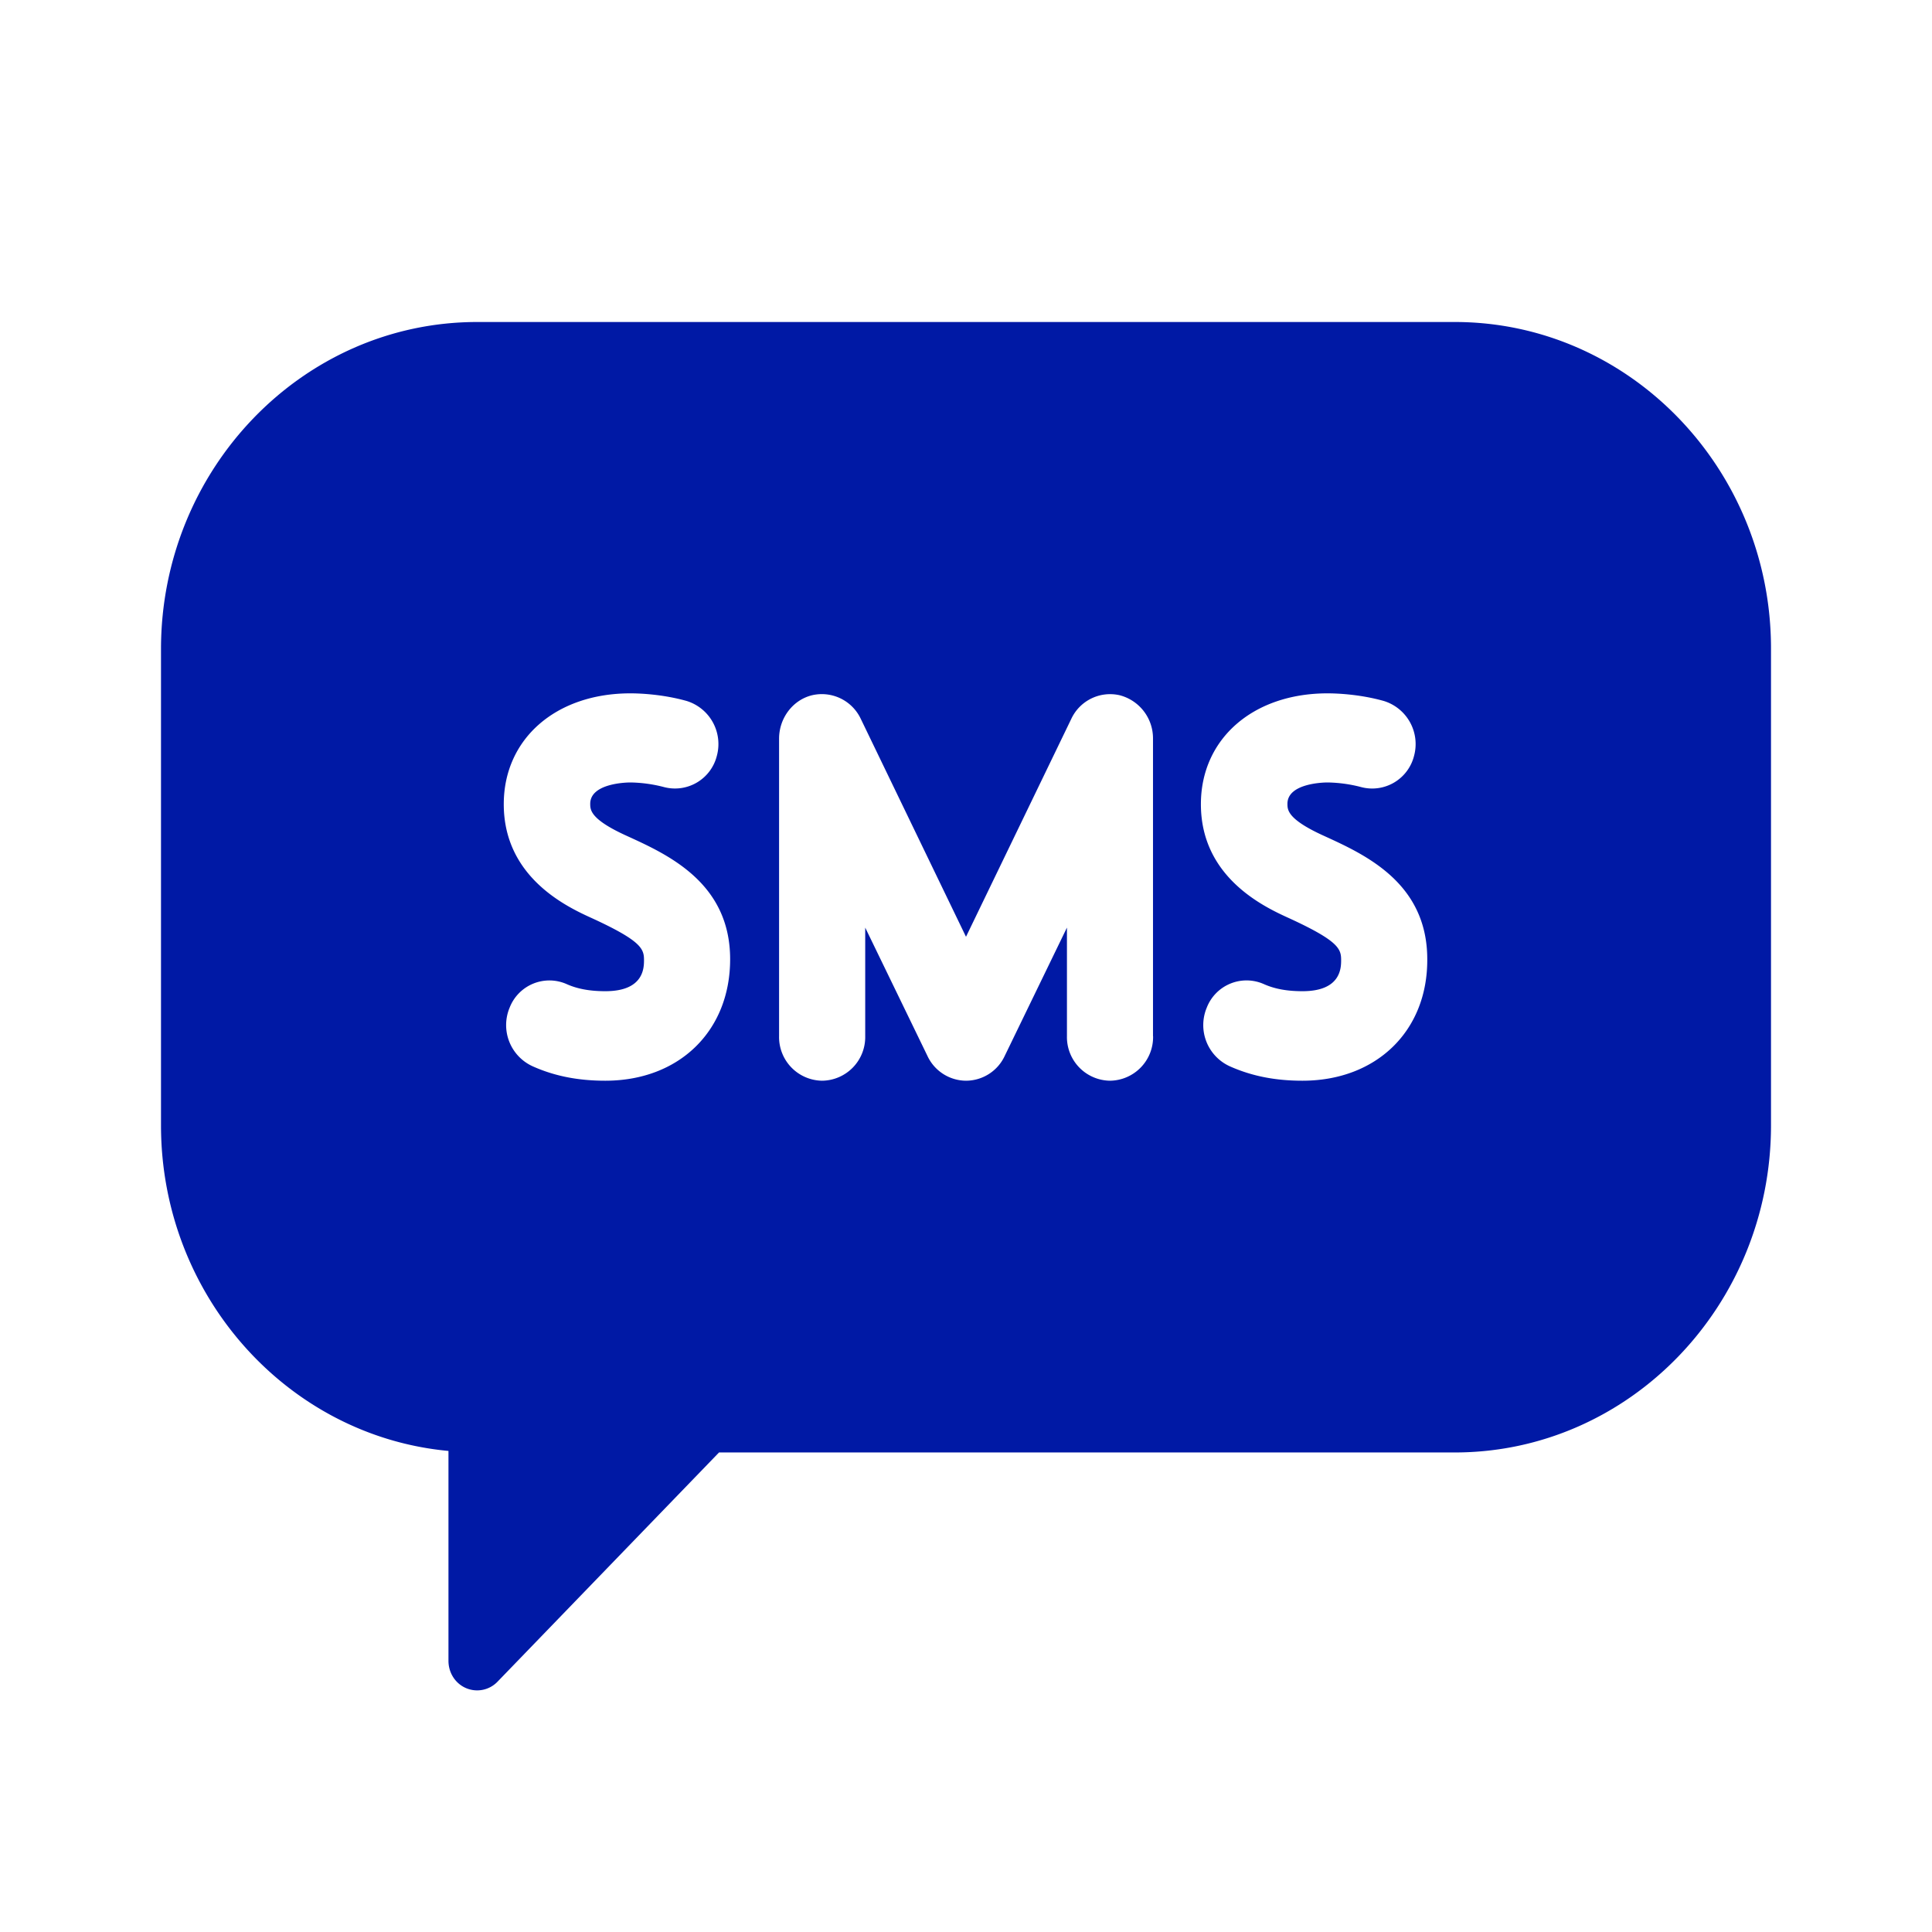 <svg width="24" height="24" xmlns="http://www.w3.org/2000/svg"><path d="M18.072 4H5.928C3.76 4 2 5.826 2 8.064v5.915c0 2.115 1.573 3.86 3.571 4.045v2.607c0 .151.087.284.22.34a.351.351 0 0 0 .389-.08l2.752-2.848h9.14c2.168 0 3.928-1.826 3.928-4.064V8.064C22.005 5.826 20.24 4 18.072 4ZM7.52 13.425c-.338 0-.631-.057-.905-.18a.562.562 0 0 1-.284-.728.53.53 0 0 1 .704-.294c.137.062.293.09.485.09.48 0 .48-.293.48-.388 0-.137-.032-.236-.64-.516-.302-.137-1.102-.501-1.102-1.419 0-.81.645-1.377 1.573-1.377.11 0 .398.01.7.095a.56.56 0 0 1 .374.681.536.536 0 0 1-.658.388 1.746 1.746 0 0 0-.416-.057c-.05 0-.499.01-.499.265 0 .076 0 .194.462.402.508.232 1.276.582 1.276 1.529 0 .894-.636 1.509-1.55 1.509Zm6.804-.554a.542.542 0 0 1-.535.554.542.542 0 0 1-.535-.554v-1.348l-.773 1.594a.532.532 0 0 1-.48.308.532.532 0 0 1-.48-.308l-.773-1.594v1.348a.542.542 0 0 1-.535.554.542.542 0 0 1-.535-.554V9.176c0-.255.17-.482.412-.54a.535.535 0 0 1 .603.294L12 11.637l1.308-2.707a.532.532 0 0 1 .603-.293.553.553 0 0 1 .412.54v3.694Zm1.856.554c-.338 0-.63-.057-.905-.18a.562.562 0 0 1-.284-.728.53.53 0 0 1 .705-.294c.137.062.292.09.484.09.48 0 .48-.293.48-.388 0-.137-.032-.236-.64-.516-.302-.137-1.102-.501-1.102-1.419 0-.81.645-1.377 1.573-1.377.11 0 .398.01.7.095a.56.56 0 0 1 .375.681.536.536 0 0 1-.659.388 1.746 1.746 0 0 0-.416-.057c-.05 0-.498.01-.498.265 0 .076 0 .194.462.402.507.232 1.275.582 1.275 1.529.005.894-.635 1.509-1.55 1.509Z" fill="#0019A5" fill-rule="nonzero"/></svg>